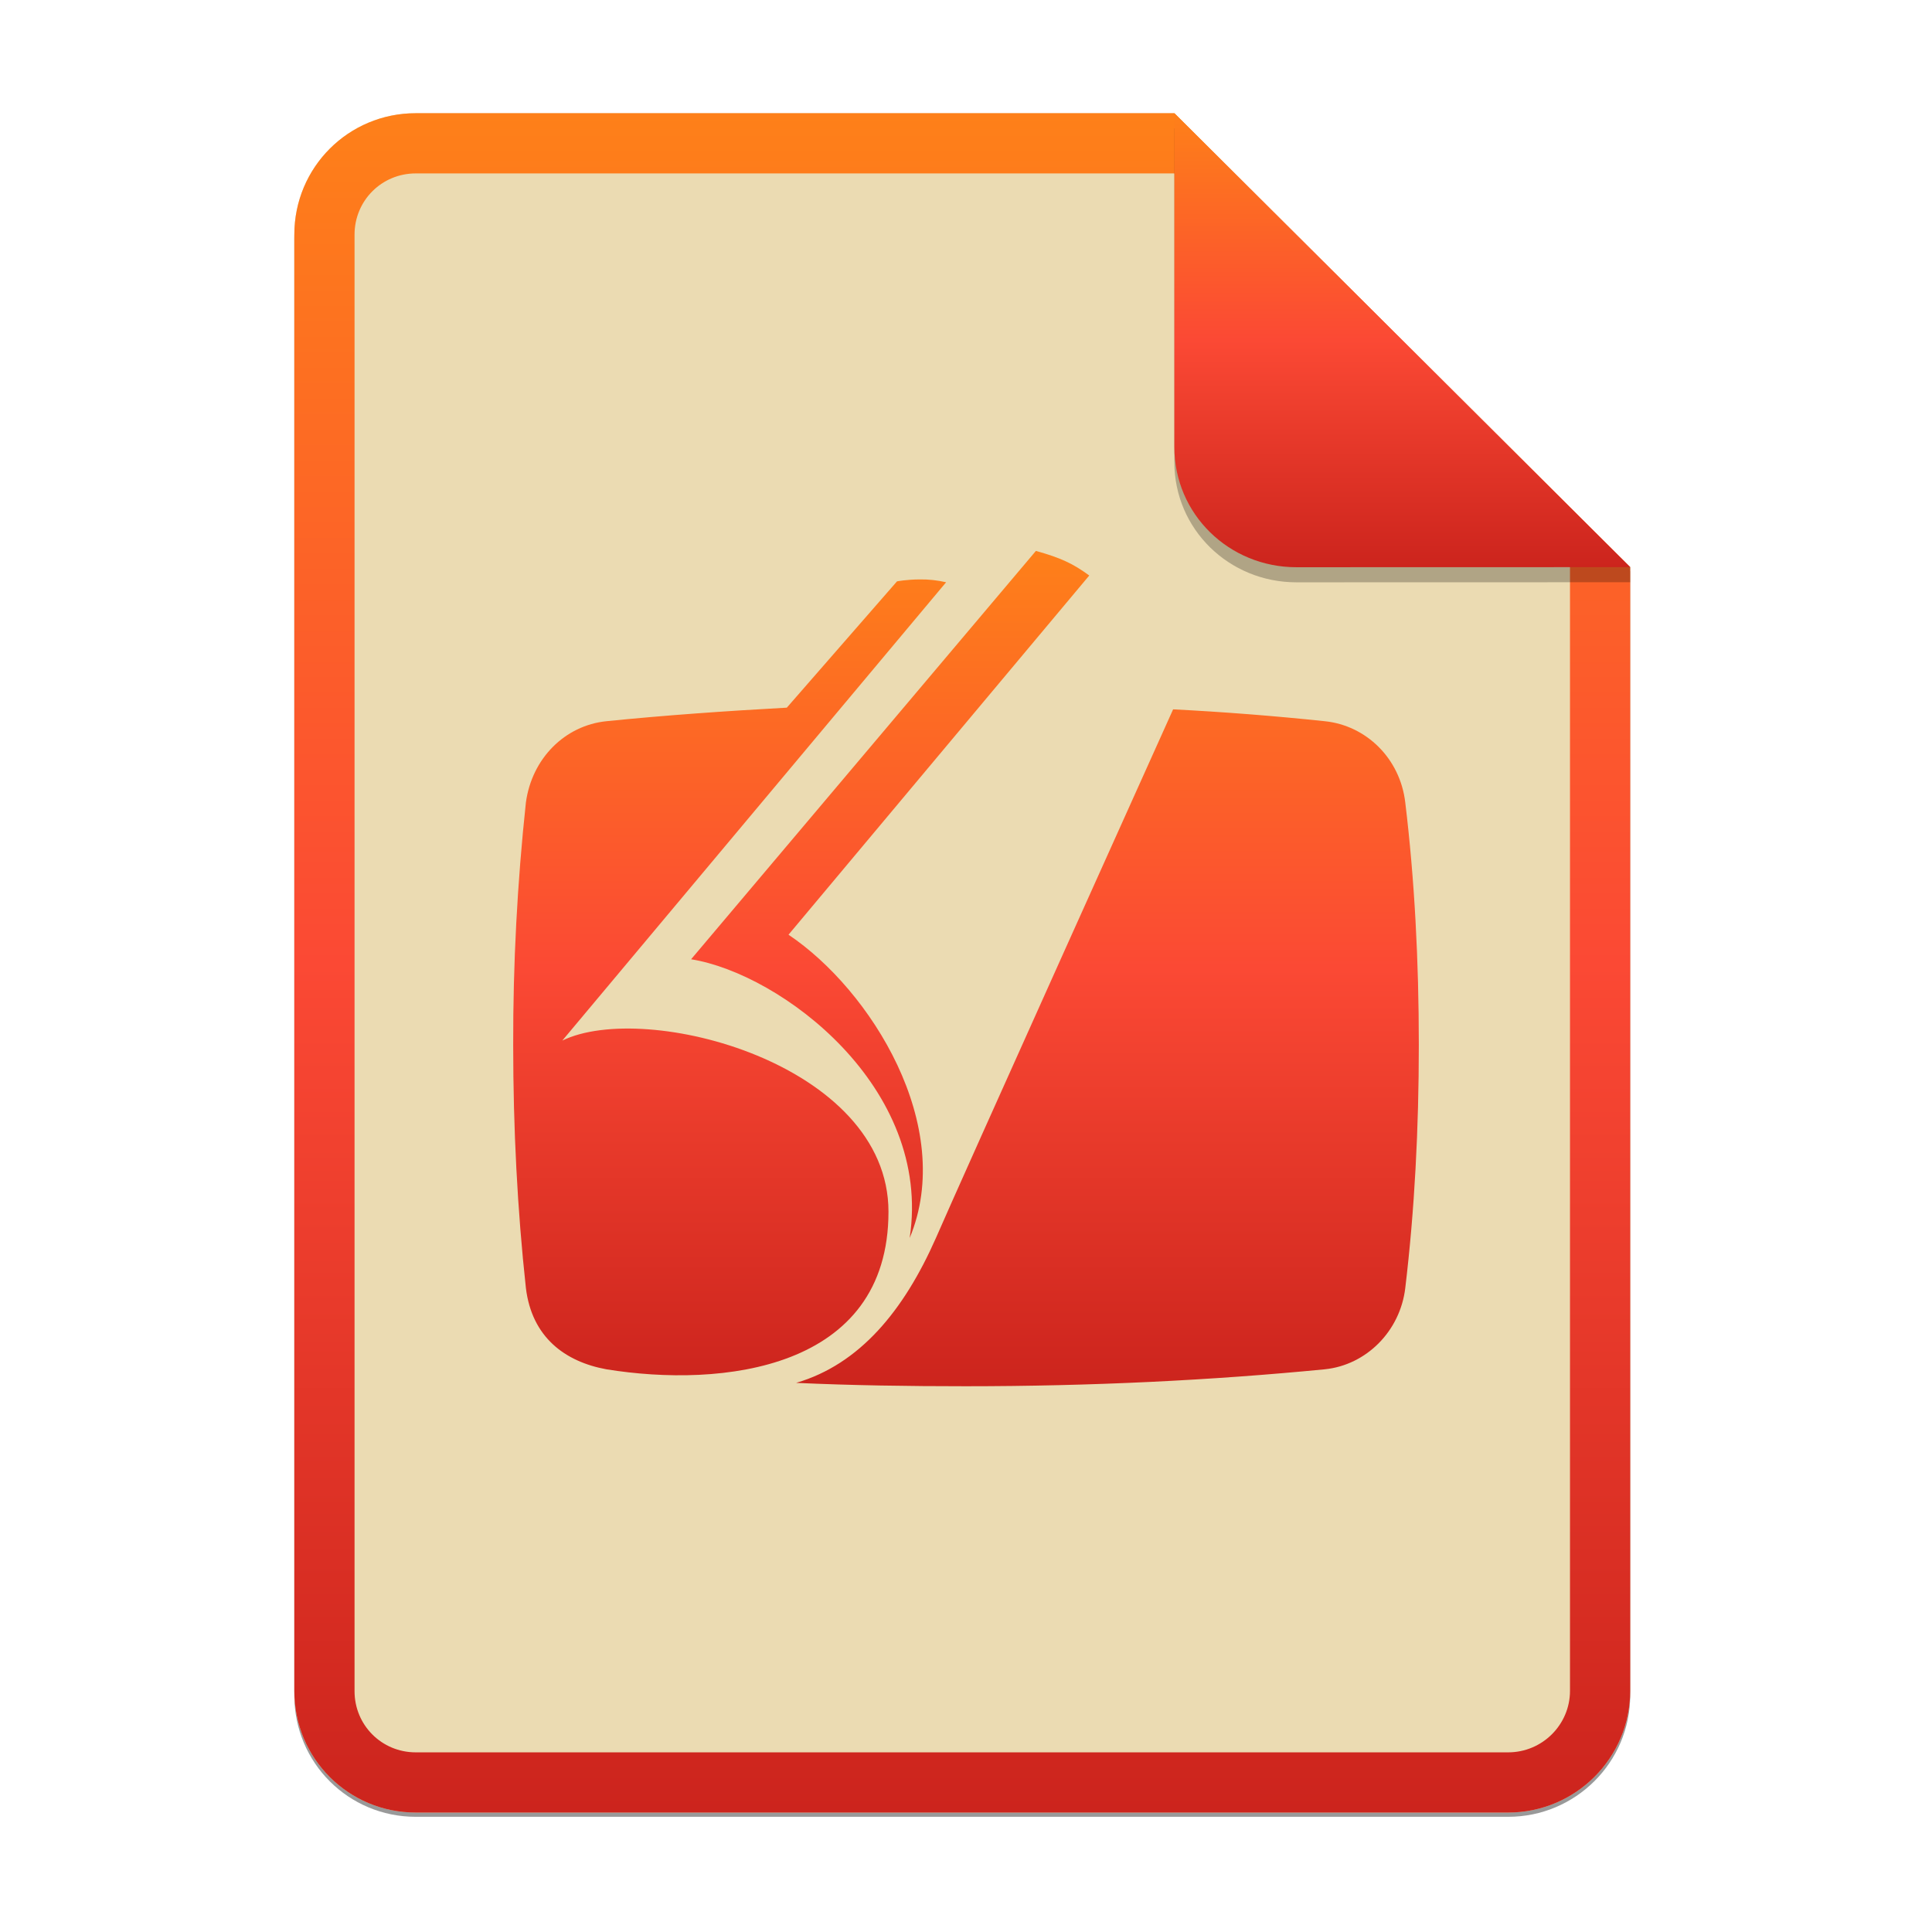 <svg width="256" height="256" viewBox="0 0 256 256" fill="none" xmlns="http://www.w3.org/2000/svg">
<g opacity="0.4" filter="url(#filter0_f)">
<path d="M55.084 15.564H155.608L216.009 75.713L216.011 224.609C216.011 233.52 208.749 240.737 199.838 240.737H55.084C46.173 240.737 39 233.564 39 224.654V31.647C39 22.737 46.173 15.564 55.084 15.564H55.084Z" fill="black"/>
</g>
<path d="M55.084 15H155.608L216.009 75.149L216.011 224.045C216.011 232.956 208.749 240.174 199.838 240.174H55.084C46.173 240.174 39 233 39 224.09V31.084C39 22.173 46.173 15 55.084 15H55.084Z" fill="#ebdbb2"/>
<path fill-rule="evenodd" clip-rule="evenodd" d="M155.609 22.979H55.084C50.58 22.979 46.979 26.58 46.979 31.084V224.09C46.979 228.594 50.58 232.195 55.084 232.195H199.838C204.371 232.195 208.032 228.521 208.032 224.046V75.149L155.609 22.979ZM155.608 15H55.084C46.173 15 39 22.173 39 31.084V224.09C39 233 46.173 240.174 55.084 240.174H199.838C208.749 240.174 216.011 232.956 216.011 224.045L216.009 75.149L155.608 15Z" fill="url(#paint0_linear)"/>
<path fill-rule="evenodd" clip-rule="evenodd" d="M137.261 73L91.574 127.108C103.472 129.017 123.568 144.063 120.536 164.042C126.708 149.226 115.37 131.148 104.481 123.854L144.332 76.258C142.197 74.686 140.515 73.9 137.261 73ZM121.889 76.776C120.113 76.783 118.779 77.04 118.851 77.04L104.258 93.769C96.064 94.218 88.093 94.781 80.349 95.564C74.845 96.127 70.469 100.504 69.683 106.343C68.539 117.006 67.978 127.723 68.001 138.447C68.001 149.558 68.56 160.338 69.683 170.663C70.469 177.176 74.845 180.43 80.349 181.439C95.614 183.911 117.728 181.552 117.728 160.561C117.728 140.915 85.511 132.498 74.509 137.883L125.363 77.154C124.225 76.887 123.058 76.76 121.889 76.776V76.776ZM155.444 93.992C155.444 93.992 126.822 157.53 124.014 164.042C119.75 173.695 113.911 180.766 105.494 183.238C112.902 183.574 120.31 183.684 127.944 183.684C144.669 183.684 160.611 182.898 175.54 181.439C181.039 180.88 185.529 176.389 186.206 170.667C187.442 160.338 188.001 149.558 188.001 138.447C188.001 127.335 187.442 116.555 186.206 106.343C185.529 100.504 181.039 96.127 175.54 95.564C168.857 94.859 162.156 94.335 155.444 93.992V93.992Z" fill="url(#paint1_linear)"/>
<path opacity="0.25" d="M155.608 17V61.231C155.608 70.141 162.867 77.16 171.777 77.16L216.009 77.149V75.149L155.608 17Z" fill="black"/>
<path d="M155.608 15V59.231C155.608 68.141 162.867 75.16 171.777 75.16L216.009 75.149L155.608 15Z" fill="url(#paint2_linear)"/>
<defs>
<filter id="filter0_f" x="23.878" y="0.441" width="207.255" height="255.418" filterUnits="userSpaceOnUse" color-interpolation-filters="sRGB">
<feFlood flood-opacity="0" result="BackgroundImageFix"/>
<feBlend mode="normal" in="SourceGraphic" in2="BackgroundImageFix" result="shape"/>
<feGaussianBlur stdDeviation="7.561" result="effect1_foregroundBlur"/>
</filter>
<linearGradient id="paint0_linear" x1="39" y1="15" x2="39" y2="240.174" gradientUnits="userSpaceOnUse">
<stop offset="1e-07" stop-color="#fe8019"/>
<stop offset="0.5" stop-color="#fb4934"/>
<stop offset="1" stop-color="#cc241d"/>
</linearGradient>
<linearGradient id="paint1_linear" x1="68" y1="73" x2="68" y2="183.684" gradientUnits="userSpaceOnUse">
<stop offset="1e-07" stop-color="#fe8019"/>
<stop offset="0.5" stop-color="#fb4934"/>
<stop offset="1" stop-color="#cc241d"/>
</linearGradient>
<linearGradient id="paint2_linear" x1="155.608" y1="15" x2="155.608" y2="75.16" gradientUnits="userSpaceOnUse">
<stop offset="1e-07" stop-color="#fe8019"/>
<stop offset="0.5" stop-color="#fb4934"/>
<stop offset="1" stop-color="#cc241d"/>
</linearGradient>
</defs>
</svg>
